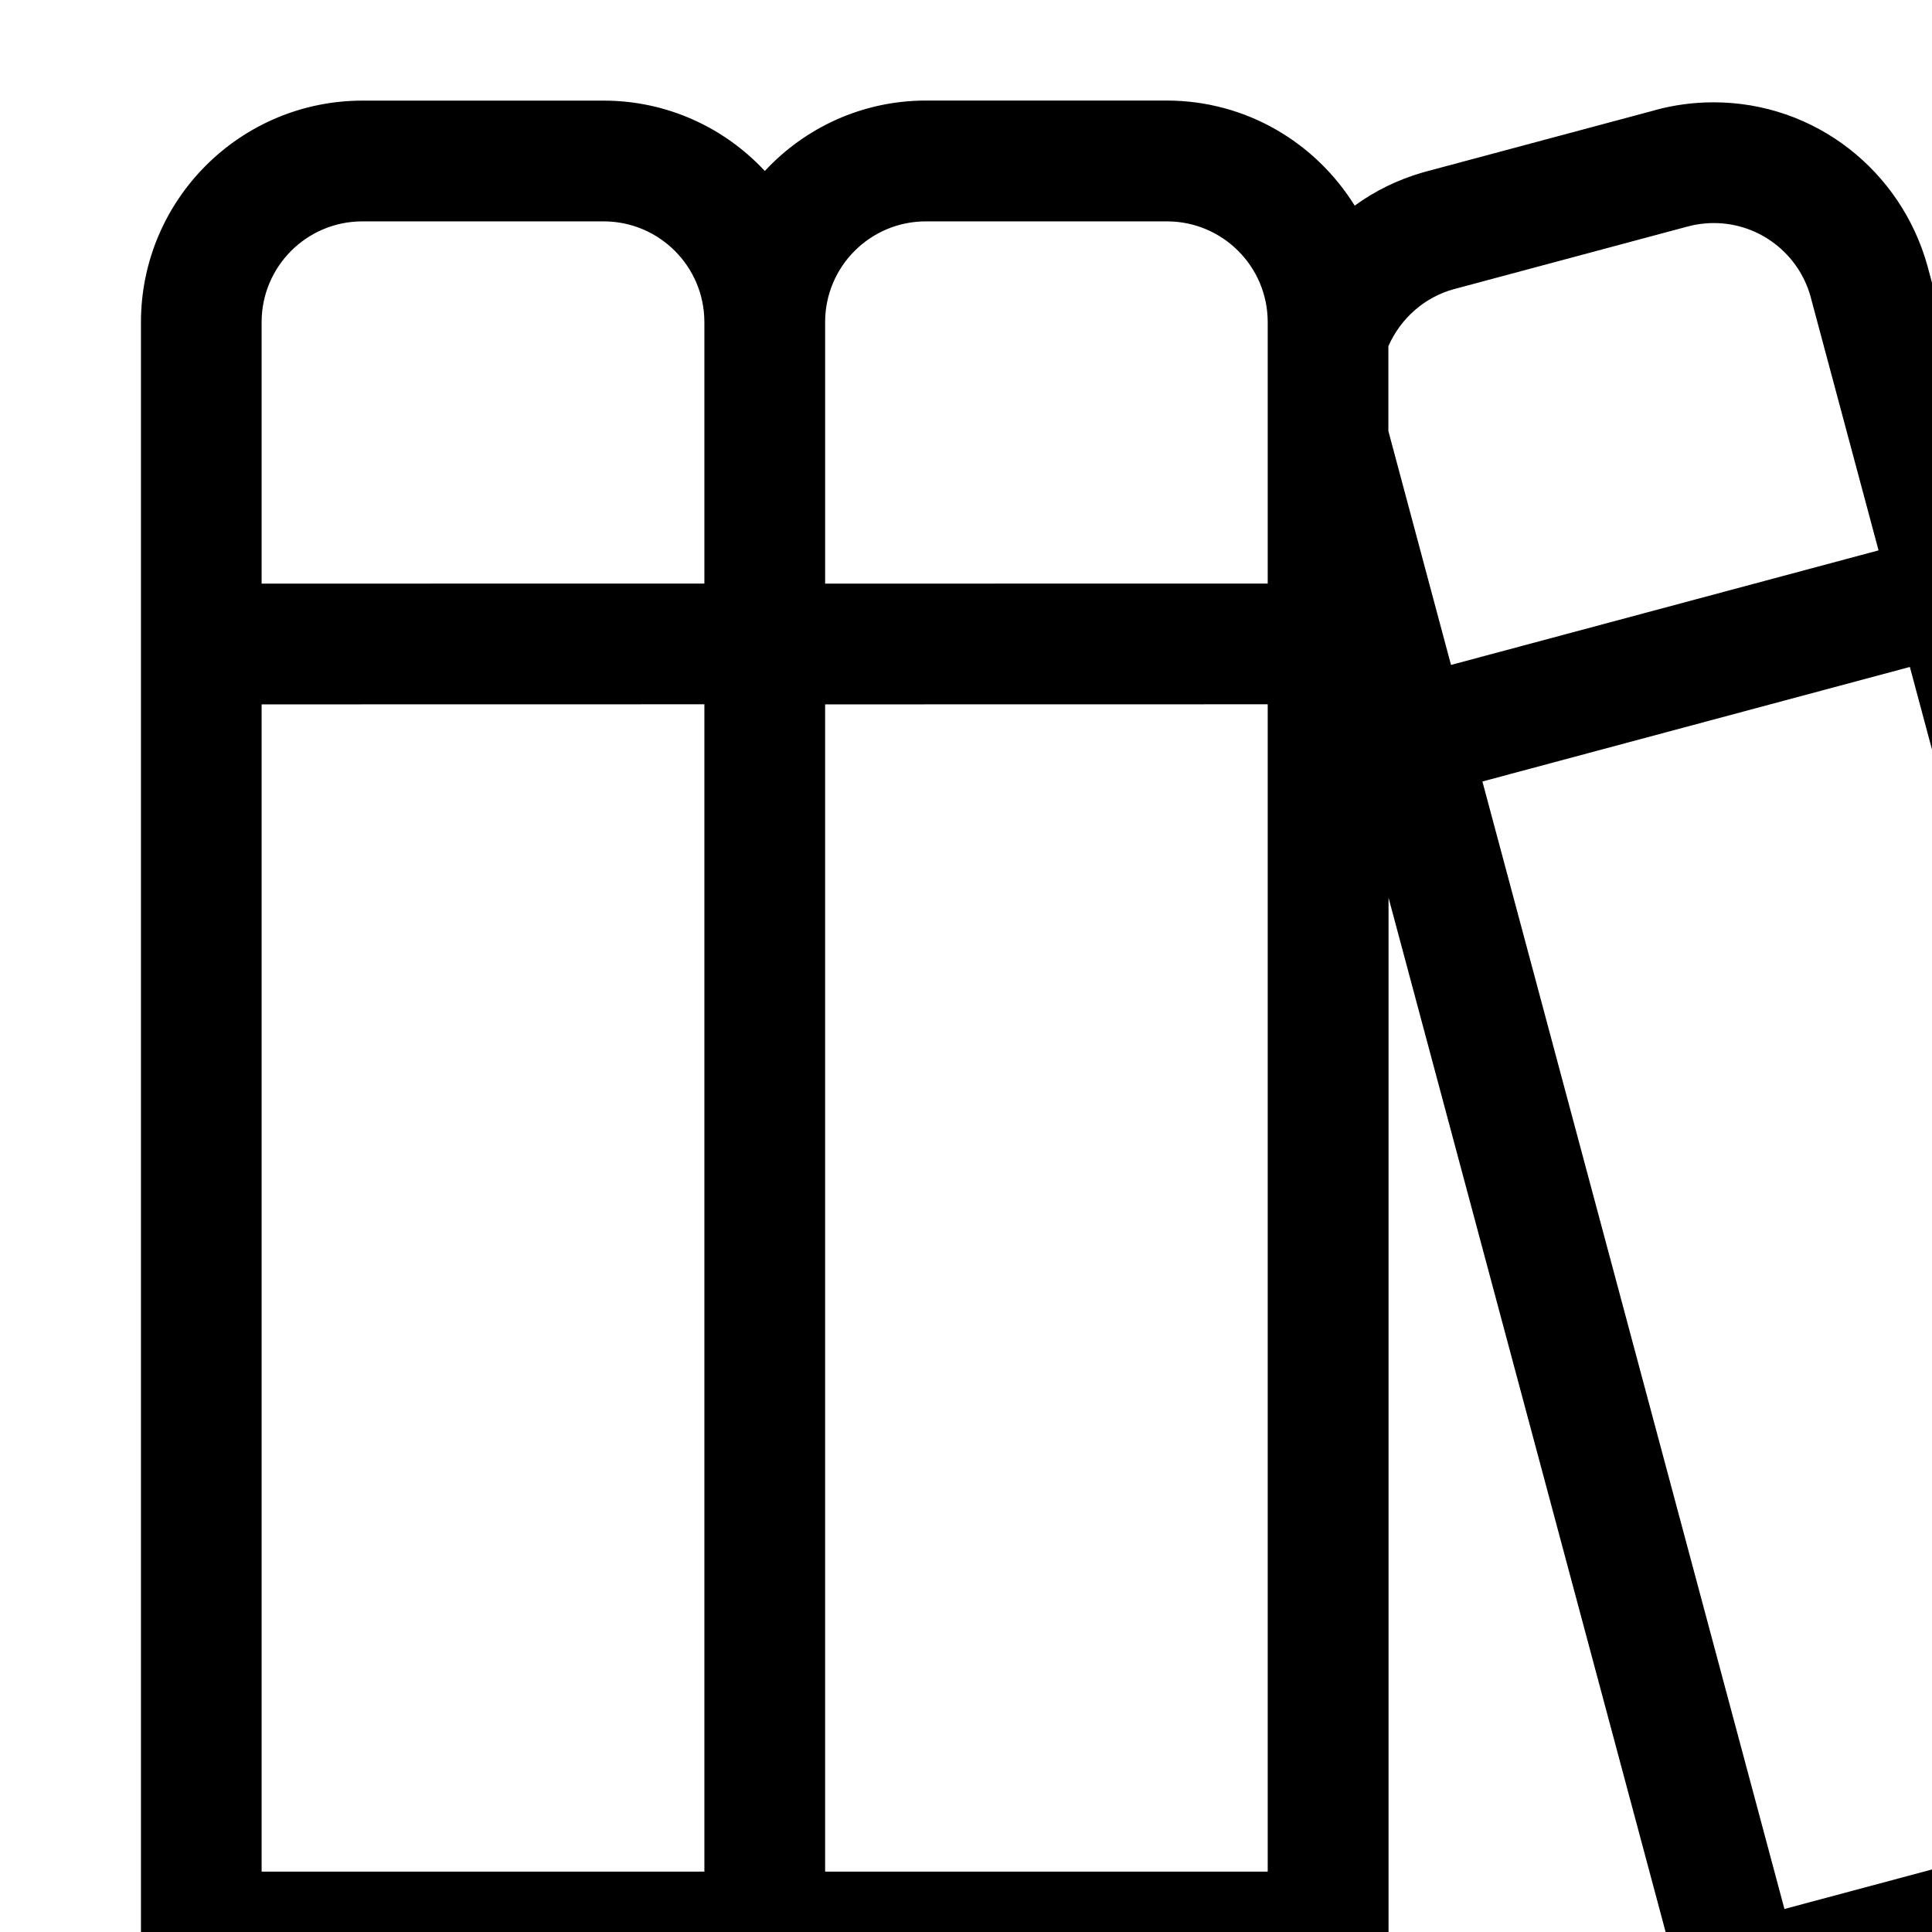 <?xml version="1.0" encoding="utf-8"?>
<!-- Uploaded to: SVG Repo, www.svgrepo.com, Generator: SVG Repo Mixer Tools -->
<svg fill="#000000" viewBox="0 0 24 24" version="1.1" xmlns="http://www.w3.org/2000/svg">
<title>books</title>
<path d="M30.156 26.492l-6.211-23.184c-0.327-1.183-1.393-2.037-2.659-2.037-0.252 0-0.495 0.034-0.727 0.097l0.019-0.004-2.897 0.776c-0.325 0.094-0.609 0.236-0.86 0.42l0.008-0.005c-0.49-0.787-1.349-1.303-2.33-1.306h-2.998c-0.789 0.001-1.5 0.337-1.998 0.873l-0.002 0.002c-0.5-0.537-1.211-0.873-2-0.874h-3c-1.518 0.002-2.748 1.232-2.75 2.75v24c0.002 1.518 1.232 2.748 2.75 2.75h3c0.789-0.002 1.5-0.337 1.998-0.873l0.002-0.002c0.5 0.538 1.211 0.873 2 0.875h2.998c1.518-0.002 2.748-1.232 2.75-2.75v-16.848l4.699 17.54c0.327 1.182 1.392 2.035 2.656 2.037h0c0.001 0 0.003 0 0.005 0 0.251 0 0.494-0.034 0.725-0.098l-0.019 0.005 2.898-0.775c1.182-0.326 2.036-1.392 2.036-2.657 0-0.252-0.034-0.497-0.098-0.729l0.005 0.019zM18.415 9.708l5.31-1.423 3.753 14.007-5.311 1.422zM18.068 3.59l2.896-0.776c0.097-0.027 0.209-0.043 0.325-0.043 0.575 0 1.059 0.389 1.204 0.918l0.002 0.009 0.841 3.139-5.311 1.423-0.778-2.905v-1.055c0.153-0.347 0.449-0.607 0.812-0.708l0.009-0.002zM11.5 2.75h2.998c0.69 0.001 1.249 0.56 1.25 1.25v3.249l-5.498 0.001v-3.25c0.001-0.69 0.56-1.249 1.25-1.25h0zM8.75 23.25h-5.5v-14.5l5.5-0.001zM10.25 8.75l5.498-0.001v14.501h-5.498zM4.5 2.75h3c0.69 0.001 1.249 0.56 1.25 1.25v3.249l-5.5 0.001v-3.25c0.001-0.69 0.56-1.249 1.25-1.25h0zM7.5 29.25h-3c-0.69-0.001-1.249-0.56-1.25-1.25v-3.25h5.5v3.25c-0.001 0.69-0.56 1.249-1.25 1.25h-0zM14.498 29.25h-2.998c-0.69-0.001-1.249-0.56-1.25-1.25v-3.25h5.498v3.25c-0.001 0.69-0.56 1.249-1.25 1.25h-0zM28.58 27.826c-0.164 0.285-0.43 0.495-0.747 0.582l-0.009 0.002-2.898 0.775c-0.096 0.026-0.206 0.041-0.319 0.041-0.575 0-1.060-0.387-1.208-0.915l-0.002-0.009-0.841-3.14 5.311-1.422 0.841 3.14c0.027 0.096 0.042 0.207 0.042 0.321 0 0.23-0.063 0.446-0.173 0.63l0.003-0.006z"></path>
</svg>